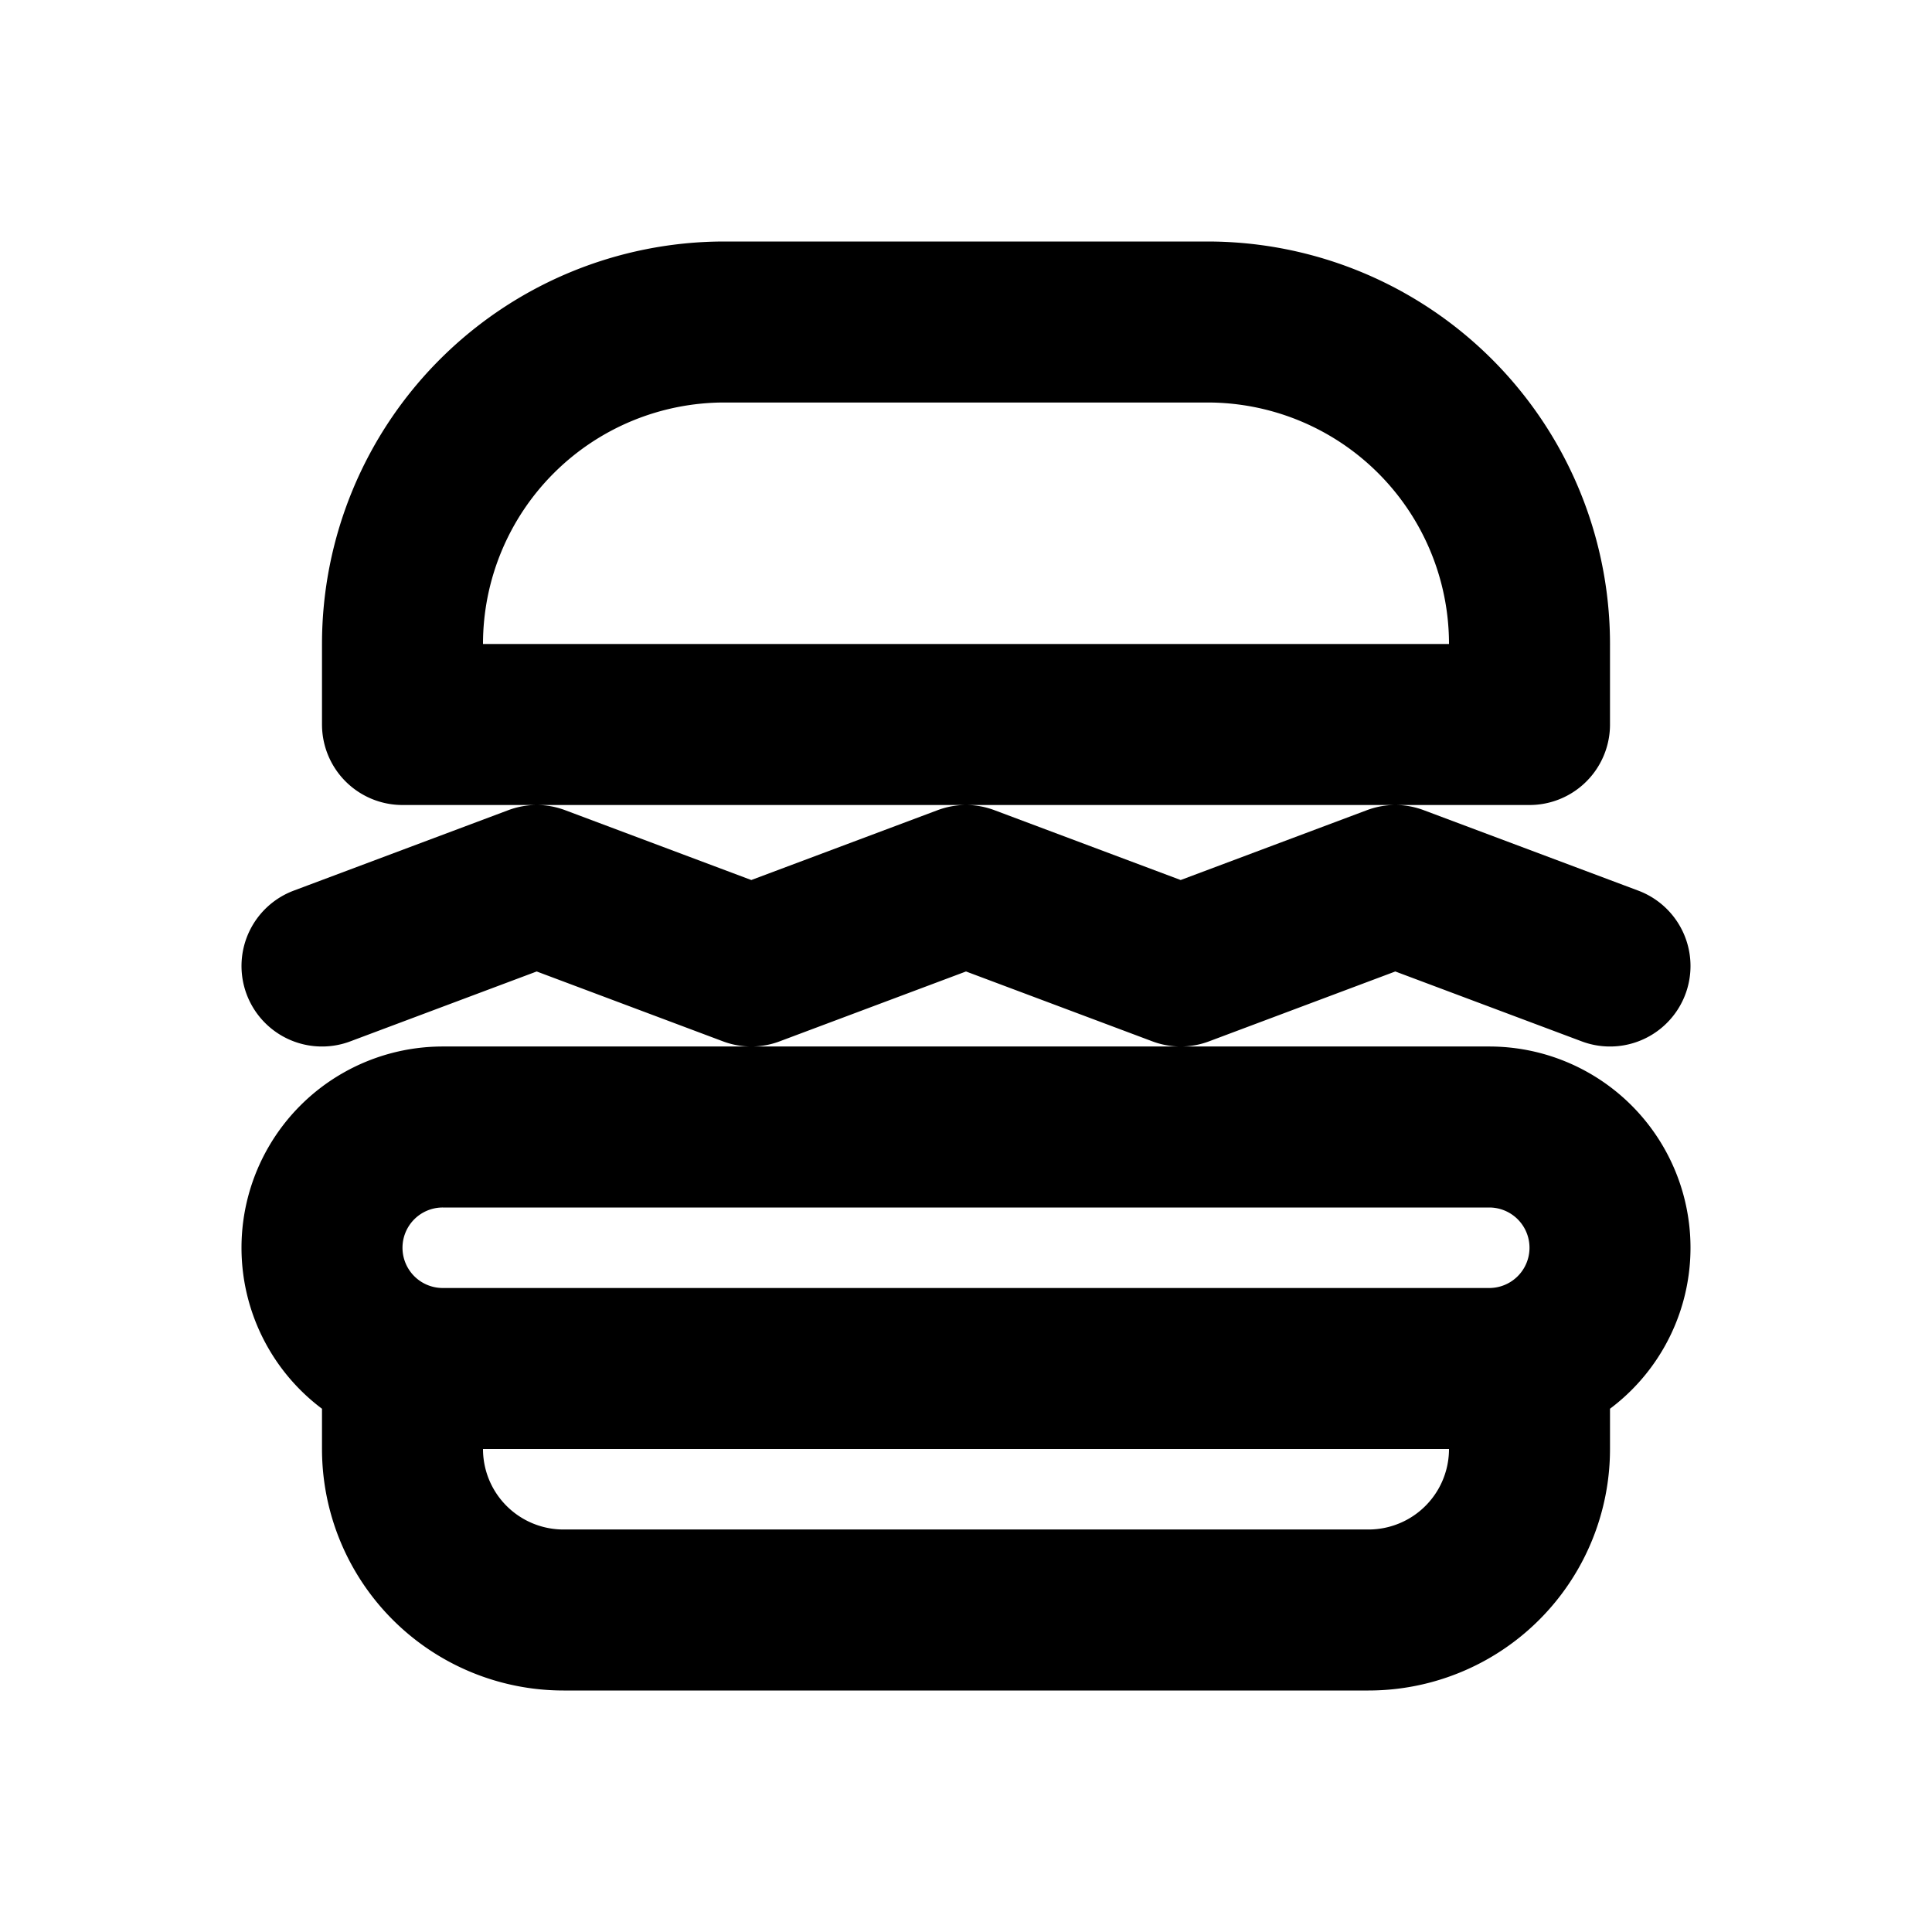 <svg xmlns="http://www.w3.org/2000/svg" xmlns:xlink="http://www.w3.org/1999/xlink" width="24" height="24" viewBox="0 0 24 24"><path fill="none" stroke="currentColor" stroke-linecap="round" stroke-linejoin="round" stroke-width="2" d="m4 12l2.667-1l2.666 1L12 11l2.667 1l2.666-1L20 12m-1 5H5v1a2 2 0 0 0 2 2h10a2 2 0 0 0 2-2zM5 9h14V8a4 4 0 0 0-4-4H9a4 4 0 0 0-4 4zm13.5 5h-13a1.5 1.5 0 0 0 0 3h13a1.5 1.5 0 1 0 0-3"/></svg>